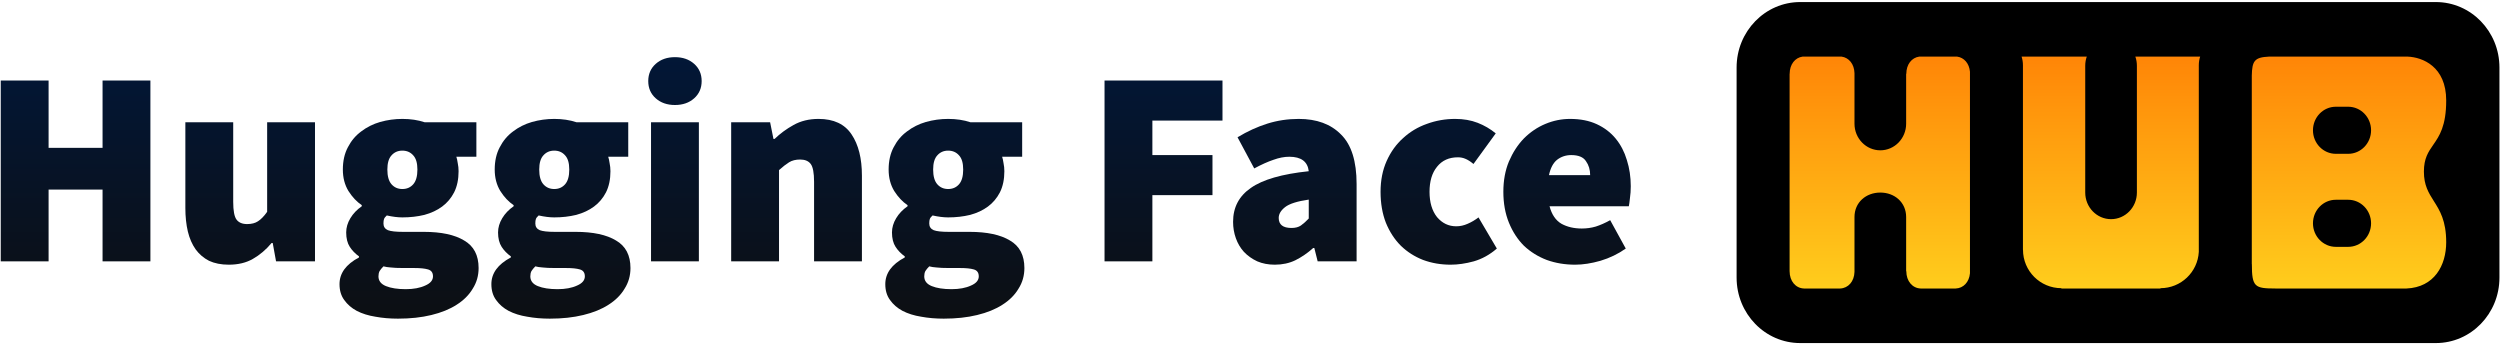 <svg xmlns="http://www.w3.org/2000/svg" width="282" height="39" fill="none" viewBox="0 0 2258 309"><path fill="#FF6108" d="M1592.43 22.392H2224.99V273.72H1592.43V22.392Z"/><path fill="url(#paint0_linear)" d="M1592.43 22.392H2224.99V273.72H1592.43V22.392Z"/><path fill="#000" fill-rule="evenodd" d="M1616.42 65.007C1616.42 56.534 1621.28 50.425 1628.08 49.496H1663.32C1669.96 50.402 1674.74 56.237 1674.97 64.386V110.101C1674.97 123.369 1685.41 134.125 1698.3 134.125C1711.19 134.125 1721.63 123.369 1721.63 110.101V65.007H1721.79C1721.79 56.534 1726.65 50.425 1733.45 49.496H1767.69C1773.98 50.355 1778.61 55.65 1779.27 63.149V245.17C1778.57 253.17 1773.35 258.662 1766.4 258.936H1734.74C1727.27 258.641 1721.79 252.309 1721.79 243.312H1721.63V194.385C1721.63 181.117 1711.19 172.282 1698.3 172.282C1685.41 172.282 1674.97 181.117 1674.97 194.385V243.933C1674.72 252.599 1669.33 258.648 1662.03 258.936H1629.31C1621.84 258.641 1616.37 252.309 1616.37 243.312H1616.36V65.007H1616.42ZM1827.12 57.292C1827.12 54.567 1826.7 51.946 1825.9 49.496H1884.78C1883.87 52.057 1883.38 54.822 1883.38 57.706V172.282C1883.38 185.55 1893.82 196.306 1906.71 196.306C1919.6 196.306 1930.04 185.55 1930.04 172.282V57.706C1930.04 54.822 1929.55 52.057 1928.64 49.496H1987.18C1986.39 51.946 1985.96 54.567 1985.96 57.292V225.885C1984.96 244.146 1969.84 258.647 1951.34 258.647V258.936H1861.84V258.647C1842.69 258.647 1827.17 243.124 1827.17 223.975L1827.12 224.038V57.292ZM2033.88 236.861H2033.82V66.671C2034.12 53.484 2036.11 50.107 2049.31 49.496H2171.32V49.518L2171.76 49.496H2174.63C2187.96 50.053 2209.41 58.335 2209.41 89.074C2209.41 112.256 2203.22 121.2 2197.7 129.168C2193.27 135.568 2189.27 141.339 2189.27 153.352C2189.27 165.827 2193.58 172.628 2198.21 179.938C2203.59 188.432 2209.41 197.613 2209.41 217.181C2209.41 238.143 2198.67 257.833 2173.56 258.936H2055.01C2036.6 258.871 2033.88 257.714 2033.88 236.861ZM1625.93 0.216C1594.21 0.216 1568.5 26.692 1568.5 59.352V249.08C1568.5 281.74 1594.21 308.216 1625.93 308.216H2200.07C2231.79 308.216 2257.5 281.74 2257.5 249.08V59.352C2257.5 26.692 2231.79 0.216 2200.07 0.216H1625.93ZM2141.55 116.024C2141.55 104.28 2132.3 94.759 2120.9 94.759H2109.72C2098.32 94.759 2089.07 104.28 2089.07 116.024C2089.07 127.768 2098.32 137.288 2109.72 137.288H2120.9C2132.3 137.288 2141.55 127.768 2141.55 116.024ZM2120.9 178.787C2132.3 178.787 2141.55 188.307 2141.55 200.051C2141.55 211.795 2132.3 221.316 2120.9 221.316H2109.72C2098.32 221.316 2089.07 211.795 2089.07 200.051C2089.07 188.307 2098.32 178.787 2109.72 178.787H2120.9Z" clip-rule="evenodd"/><path fill="url(#paint1_linear)" d="M0.67 234.41V71.091H43.887V131.896H92.631V71.091H135.848V234.41H92.631V169.585H43.887V234.41H0.67Z"/><path fill="url(#paint2_linear)" d="M206.614 237.426C199.746 237.426 193.799 236.253 188.774 233.908C183.916 231.395 179.896 227.961 176.714 223.606C173.531 219.084 171.186 213.723 169.678 207.525C168.171 201.16 167.417 194.041 167.417 186.168V108.78H210.634V180.641C210.634 188.681 211.639 194.041 213.649 196.721C215.659 199.401 218.842 200.741 223.197 200.741C227.217 200.741 230.483 199.904 232.996 198.229C235.676 196.554 238.44 193.706 241.288 189.686V108.78H284.505V234.41H249.328L246.313 217.827H245.308C240.283 223.857 234.671 228.631 228.473 232.149C222.443 235.667 215.156 237.426 206.614 237.426Z"/><path fill="url(#paint3_linear)" d="M359.412 286.17C352.209 286.17 345.425 285.584 339.06 284.411C332.694 283.406 327.083 281.647 322.225 279.135C317.535 276.622 313.766 273.356 310.918 269.336C308.071 265.483 306.647 260.709 306.647 255.014C306.647 245.131 312.51 237.091 324.235 230.893V229.888C320.885 227.543 318.121 224.695 315.944 221.345C313.766 217.995 312.677 213.64 312.677 208.279C312.677 203.924 313.933 199.653 316.446 195.465C318.959 191.277 322.393 187.676 326.748 184.661V183.656C322.225 180.641 318.205 176.369 314.687 170.841C311.337 165.314 309.662 158.865 309.662 151.494C309.662 143.789 311.17 137.089 314.185 131.393C317.2 125.531 321.22 120.757 326.245 117.072C331.27 113.219 336.966 110.371 343.331 108.529C349.864 106.686 356.564 105.765 363.432 105.765C370.802 105.765 377.503 106.77 383.533 108.78H430.267V139.936H412.177C412.679 141.444 413.098 143.37 413.433 145.715C413.935 148.06 414.187 150.489 414.187 153.002C414.187 160.372 412.847 166.737 410.166 172.098C407.486 177.29 403.885 181.562 399.362 184.912C394.84 188.262 389.479 190.775 383.281 192.45C377.084 193.957 370.467 194.711 363.432 194.711C359.244 194.711 354.554 194.125 349.361 192.952C348.021 194.125 347.184 195.214 346.849 196.219C346.514 197.056 346.346 198.396 346.346 200.239C346.346 203.087 347.686 205.097 350.366 206.269C353.046 207.274 357.569 207.777 363.934 207.777H382.779C398.525 207.777 410.669 210.373 419.212 215.566C427.922 220.591 432.277 228.883 432.277 240.441C432.277 247.308 430.519 253.506 427.001 259.034C423.651 264.729 418.793 269.587 412.428 273.607C406.23 277.627 398.608 280.726 389.563 282.904C380.685 285.081 370.635 286.17 359.412 286.17ZM363.432 169.083C367.452 169.083 370.718 167.659 373.231 164.811C375.744 161.964 377 157.525 377 151.494C377 145.632 375.744 141.36 373.231 138.68C370.718 135.832 367.452 134.409 363.432 134.409C359.412 134.409 356.145 135.832 353.633 138.68C351.12 141.36 349.864 145.632 349.864 151.494C349.864 157.525 351.12 161.964 353.633 164.811C356.145 167.659 359.412 169.083 363.432 169.083ZM366.447 259.537C373.482 259.537 379.345 258.448 384.035 256.27C388.725 254.26 391.071 251.496 391.071 247.979C391.071 244.628 389.563 242.535 386.548 241.697C383.7 240.859 379.596 240.441 374.236 240.441H364.437C359.412 240.441 355.559 240.273 352.879 239.938C350.366 239.771 348.189 239.436 346.346 238.933C344.839 240.441 343.666 241.865 342.828 243.205C342.158 244.545 341.823 246.136 341.823 247.979C341.823 251.999 344.085 254.93 348.607 256.773C353.13 258.615 359.077 259.537 366.447 259.537Z"/><path fill="url(#paint4_linear)" d="M496.575 286.17C489.372 286.17 482.588 285.584 476.223 284.411C469.857 283.406 464.246 281.647 459.388 279.135C454.698 276.622 450.929 273.356 448.081 269.336C445.234 265.483 443.81 260.709 443.81 255.014C443.81 245.131 449.673 237.091 461.398 230.893V229.888C458.048 227.543 455.284 224.695 453.107 221.345C450.929 217.995 449.84 213.64 449.84 208.279C449.84 203.924 451.096 199.653 453.609 195.465C456.122 191.277 459.556 187.676 463.911 184.661V183.656C459.388 180.641 455.368 176.369 451.85 170.841C448.5 165.314 446.825 158.865 446.825 151.494C446.825 143.789 448.333 137.089 451.348 131.393C454.363 125.531 458.383 120.757 463.408 117.072C468.433 113.219 474.129 110.371 480.494 108.529C487.027 106.686 493.727 105.765 500.595 105.765C507.965 105.765 514.665 106.77 520.696 108.78H567.43V139.936H549.339C549.842 141.444 550.261 143.37 550.596 145.715C551.098 148.06 551.35 150.489 551.35 153.002C551.35 160.372 550.01 166.737 547.329 172.098C544.649 177.29 541.048 181.562 536.525 184.912C532.002 188.262 526.642 190.775 520.444 192.45C514.247 193.957 507.63 194.711 500.595 194.711C496.407 194.711 491.717 194.125 486.524 192.952C485.184 194.125 484.347 195.214 484.012 196.219C483.677 197.056 483.509 198.396 483.509 200.239C483.509 203.087 484.849 205.097 487.529 206.269C490.209 207.274 494.732 207.777 501.097 207.777H519.942C535.688 207.777 547.832 210.373 556.375 215.566C565.085 220.591 569.44 228.883 569.44 240.441C569.44 247.308 567.682 253.506 564.164 259.034C560.814 264.729 555.956 269.587 549.591 273.607C543.393 277.627 535.771 280.726 526.726 282.904C517.848 285.081 507.798 286.17 496.575 286.17ZM500.595 169.083C504.615 169.083 507.881 167.659 510.394 164.811C512.907 161.964 514.163 157.525 514.163 151.494C514.163 145.632 512.907 141.36 510.394 138.68C507.881 135.832 504.615 134.409 500.595 134.409C496.575 134.409 493.308 135.832 490.796 138.68C488.283 141.36 487.027 145.632 487.027 151.494C487.027 157.525 488.283 161.964 490.796 164.811C493.308 167.659 496.575 169.083 500.595 169.083ZM503.61 259.537C510.645 259.537 516.508 258.448 521.198 256.27C525.888 254.26 528.234 251.496 528.234 247.979C528.234 244.628 526.726 242.535 523.711 241.697C520.863 240.859 516.759 240.441 511.399 240.441H501.6C496.575 240.441 492.722 240.273 490.042 239.938C487.529 239.771 485.352 239.436 483.509 238.933C482.002 240.441 480.829 241.865 479.991 243.205C479.321 244.545 478.986 246.136 478.986 247.979C478.986 251.999 481.248 254.93 485.77 256.773C490.293 258.615 496.24 259.537 503.61 259.537Z"/><path fill="url(#paint5_linear)" d="M588.008 234.41V108.78H631.225V234.41H588.008ZM609.617 93.202C602.581 93.202 596.802 91.192 592.28 87.171C587.757 83.151 585.496 77.959 585.496 71.593C585.496 65.228 587.757 60.035 592.28 56.015C596.802 51.995 602.581 49.985 609.617 49.985C616.652 49.985 622.431 51.995 626.954 56.015C631.476 60.035 633.738 65.228 633.738 71.593C633.738 77.959 631.476 83.151 626.954 87.171C622.431 91.192 616.652 93.202 609.617 93.202Z"/><path fill="url(#paint6_linear)" d="M660.393 234.41V108.78H695.569L698.585 123.856H699.59C704.615 118.998 710.31 114.81 716.675 111.293C723.208 107.607 730.746 105.765 739.289 105.765C753.024 105.765 762.991 110.455 769.189 119.835C775.387 129.048 778.486 141.444 778.486 157.022V234.41H735.269V162.55C735.269 154.509 734.264 149.149 732.254 146.469C730.243 143.789 727.061 142.449 722.706 142.449C718.685 142.449 715.335 143.286 712.655 144.962C709.975 146.637 706.96 148.982 703.61 151.997V234.41H660.393Z"/><path fill="url(#paint7_linear)" d="M852.364 286.17C845.161 286.17 838.377 285.584 832.012 284.411C825.647 283.406 820.035 281.647 815.177 279.135C810.487 276.622 806.718 273.356 803.871 269.336C801.023 265.483 799.599 260.709 799.599 255.014C799.599 245.131 805.462 237.091 817.188 230.893V229.888C813.837 227.543 811.074 224.695 808.896 221.345C806.718 217.995 805.63 213.64 805.63 208.279C805.63 203.924 806.886 199.653 809.398 195.465C811.911 191.277 815.345 187.676 819.7 184.661V183.656C815.177 180.641 811.157 176.369 807.64 170.841C804.29 165.314 802.614 158.865 802.614 151.494C802.614 143.789 804.122 137.089 807.137 131.393C810.152 125.531 814.172 120.757 819.198 117.072C824.223 113.219 829.918 110.371 836.283 108.529C842.816 106.686 849.516 105.765 856.384 105.765C863.755 105.765 870.455 106.77 876.485 108.78H923.22V139.936H905.129C905.631 141.444 906.05 143.37 906.385 145.715C906.888 148.06 907.139 150.489 907.139 153.002C907.139 160.372 905.799 166.737 903.119 172.098C900.439 177.29 896.837 181.562 892.315 184.912C887.792 188.262 882.432 190.775 876.234 192.45C870.036 193.957 863.42 194.711 856.384 194.711C852.197 194.711 847.506 194.125 842.314 192.952C840.974 194.125 840.136 195.214 839.801 196.219C839.466 197.056 839.299 198.396 839.299 200.239C839.299 203.087 840.639 205.097 843.319 206.269C845.999 207.274 850.522 207.777 856.887 207.777H875.731C891.477 207.777 903.621 210.373 912.164 215.566C920.875 220.591 925.23 228.883 925.23 240.441C925.23 247.308 923.471 253.506 919.953 259.034C916.603 264.729 911.745 269.587 905.38 273.607C899.182 277.627 891.561 280.726 882.515 282.904C873.638 285.081 863.587 286.17 852.364 286.17ZM856.384 169.083C860.404 169.083 863.671 167.659 866.183 164.811C868.696 161.964 869.952 157.525 869.952 151.494C869.952 145.632 868.696 141.36 866.183 138.68C863.671 135.832 860.404 134.409 856.384 134.409C852.364 134.409 849.098 135.832 846.585 138.68C844.072 141.36 842.816 145.632 842.816 151.494C842.816 157.525 844.072 161.964 846.585 164.811C849.098 167.659 852.364 169.083 856.384 169.083ZM859.399 259.537C866.435 259.537 872.297 258.448 876.988 256.27C881.678 254.26 884.023 251.496 884.023 247.979C884.023 244.628 882.515 242.535 879.5 241.697C876.653 240.859 872.549 240.441 867.188 240.441H857.389C852.364 240.441 848.511 240.273 845.831 239.938C843.319 239.771 841.141 239.436 839.299 238.933C837.791 240.441 836.618 241.865 835.781 243.205C835.111 244.545 834.776 246.136 834.776 247.979C834.776 251.999 837.037 254.93 841.56 256.773C846.083 258.615 852.029 259.537 859.399 259.537Z"/><path fill="url(#paint8_linear)" d="M997.617 234.41V71.091H1104.15V107.272H1040.83V138.429H1095.11V174.61H1040.83V234.41H997.617Z"/><path fill="url(#paint9_linear)" d="M1151.41 237.426C1145.55 237.426 1140.27 236.421 1135.58 234.41C1130.89 232.233 1126.87 229.385 1123.52 225.868C1120.34 222.35 1117.91 218.246 1116.24 213.556C1114.56 208.866 1113.72 203.924 1113.72 198.731C1113.72 185.666 1119.08 175.448 1129.8 168.078C1140.52 160.54 1157.94 155.514 1182.07 153.002C1181.06 144.291 1175.2 139.936 1164.48 139.936C1159.95 139.936 1155.18 140.858 1150.16 142.7C1145.13 144.375 1139.35 146.972 1132.82 150.489L1117.74 122.348C1126.62 116.988 1135.58 112.884 1144.63 110.036C1153.67 107.189 1163.14 105.765 1173.02 105.765C1189.27 105.765 1202 110.455 1211.21 119.835C1220.59 129.048 1225.28 143.956 1225.28 164.56V234.41H1190.11L1187.09 222.35H1186.09C1181.06 226.873 1175.7 230.558 1170.01 233.405C1164.48 236.085 1158.28 237.426 1151.41 237.426ZM1166.49 204.259C1170.01 204.259 1172.85 203.505 1175.03 201.998C1177.38 200.323 1179.72 198.229 1182.07 195.716V178.63C1171.68 180.138 1164.56 182.399 1160.71 185.415C1156.86 188.43 1154.93 191.696 1154.93 195.214C1154.93 201.244 1158.78 204.259 1166.49 204.259Z"/><path fill="url(#paint10_linear)" d="M1310.24 237.426C1301.36 237.426 1293.07 236.002 1285.37 233.154C1277.66 230.139 1270.96 225.868 1265.27 220.34C1259.57 214.645 1255.05 207.693 1251.7 199.485C1248.52 191.277 1246.92 181.981 1246.92 171.595C1246.92 161.21 1248.77 151.913 1252.45 143.705C1256.14 135.497 1261.08 128.63 1267.28 123.102C1273.47 117.407 1280.59 113.135 1288.63 110.287C1296.84 107.272 1305.38 105.765 1314.26 105.765C1321.8 105.765 1328.58 106.937 1334.61 109.282C1340.64 111.628 1346.09 114.81 1350.95 118.83L1330.85 146.469C1328 144.124 1325.49 142.533 1323.31 141.695C1321.3 140.858 1319.12 140.439 1316.77 140.439C1308.73 140.439 1302.45 143.286 1297.93 148.982C1293.41 154.509 1291.15 162.047 1291.15 171.595C1291.15 181.143 1293.41 188.765 1297.93 194.46C1302.62 199.988 1308.4 202.752 1315.27 202.752C1318.78 202.752 1322.22 201.998 1325.57 200.49C1329.09 198.983 1332.35 197.056 1335.37 194.711L1351.95 222.852C1345.59 228.38 1338.63 232.233 1331.1 234.41C1323.73 236.421 1316.77 237.426 1310.24 237.426Z"/><path fill="url(#paint11_linear)" d="M1422.66 237.426C1413.45 237.426 1404.9 236.002 1397.03 233.154C1389.16 230.139 1382.29 225.868 1376.43 220.34C1370.73 214.645 1366.21 207.693 1362.86 199.485C1359.51 191.277 1357.83 181.981 1357.83 171.595C1357.83 161.377 1359.51 152.248 1362.86 144.208C1366.38 136 1370.9 129.048 1376.43 123.353C1382.12 117.658 1388.57 113.303 1395.77 110.287C1402.98 107.272 1410.43 105.765 1418.14 105.765C1427.35 105.765 1435.39 107.356 1442.26 110.539C1449.12 113.721 1454.82 118.077 1459.34 123.604C1463.86 129.132 1467.21 135.581 1469.39 142.951C1471.74 150.322 1472.91 158.195 1472.91 166.57C1472.91 170.423 1472.66 174.024 1472.16 177.374C1471.82 180.724 1471.49 183.153 1471.15 184.661H1399.54C1401.55 192.199 1405.15 197.475 1410.35 200.49C1415.54 203.338 1421.65 204.762 1428.69 204.762C1433.04 204.762 1437.23 204.175 1441.25 203.003C1445.44 201.663 1449.79 199.736 1454.32 197.224L1468.39 222.852C1461.52 227.71 1453.9 231.395 1445.52 233.908C1437.31 236.253 1429.69 237.426 1422.66 237.426ZM1399.04 156.52H1436.23C1436.23 151.662 1434.97 147.474 1432.46 143.956C1430.11 140.271 1425.67 138.429 1419.14 138.429C1414.28 138.429 1410.01 139.853 1406.33 142.7C1402.81 145.548 1400.38 150.154 1399.04 156.52Z"/><defs><linearGradient id="paint0_linear" x1="1908.71" x2="1908.71" y1="22.392" y2="273.72" gradientUnits="userSpaceOnUse"><stop stop-color="#FF7C04"/><stop offset="1" stop-color="#FFD21E"/></linearGradient><linearGradient id="paint1_linear" x1="736.79" x2="736.79" y1="8.069" y2="315.693" gradientUnits="userSpaceOnUse"><stop stop-color="#00183D"/><stop offset="1" stop-color="#0E0E0E"/></linearGradient><linearGradient id="paint2_linear" x1="736.79" x2="736.79" y1="8.069" y2="315.693" gradientUnits="userSpaceOnUse"><stop stop-color="#00183D"/><stop offset="1" stop-color="#0E0E0E"/></linearGradient><linearGradient id="paint3_linear" x1="736.79" x2="736.79" y1="8.069" y2="315.693" gradientUnits="userSpaceOnUse"><stop stop-color="#00183D"/><stop offset="1" stop-color="#0E0E0E"/></linearGradient><linearGradient id="paint4_linear" x1="736.79" x2="736.79" y1="8.069" y2="315.693" gradientUnits="userSpaceOnUse"><stop stop-color="#00183D"/><stop offset="1" stop-color="#0E0E0E"/></linearGradient><linearGradient id="paint5_linear" x1="736.79" x2="736.79" y1="8.069" y2="315.693" gradientUnits="userSpaceOnUse"><stop stop-color="#00183D"/><stop offset="1" stop-color="#0E0E0E"/></linearGradient><linearGradient id="paint6_linear" x1="736.79" x2="736.79" y1="8.069" y2="315.693" gradientUnits="userSpaceOnUse"><stop stop-color="#00183D"/><stop offset="1" stop-color="#0E0E0E"/></linearGradient><linearGradient id="paint7_linear" x1="736.79" x2="736.79" y1="8.069" y2="315.693" gradientUnits="userSpaceOnUse"><stop stop-color="#00183D"/><stop offset="1" stop-color="#0E0E0E"/></linearGradient><linearGradient id="paint8_linear" x1="736.79" x2="736.79" y1="8.069" y2="315.693" gradientUnits="userSpaceOnUse"><stop stop-color="#00183D"/><stop offset="1" stop-color="#0E0E0E"/></linearGradient><linearGradient id="paint9_linear" x1="736.79" x2="736.79" y1="8.069" y2="315.693" gradientUnits="userSpaceOnUse"><stop stop-color="#00183D"/><stop offset="1" stop-color="#0E0E0E"/></linearGradient><linearGradient id="paint10_linear" x1="736.79" x2="736.79" y1="8.069" y2="315.693" gradientUnits="userSpaceOnUse"><stop stop-color="#00183D"/><stop offset="1" stop-color="#0E0E0E"/></linearGradient><linearGradient id="paint11_linear" x1="736.79" x2="736.79" y1="8.069" y2="315.693" gradientUnits="userSpaceOnUse"><stop stop-color="#00183D"/><stop offset="1" stop-color="#0E0E0E"/></linearGradient></defs></svg>